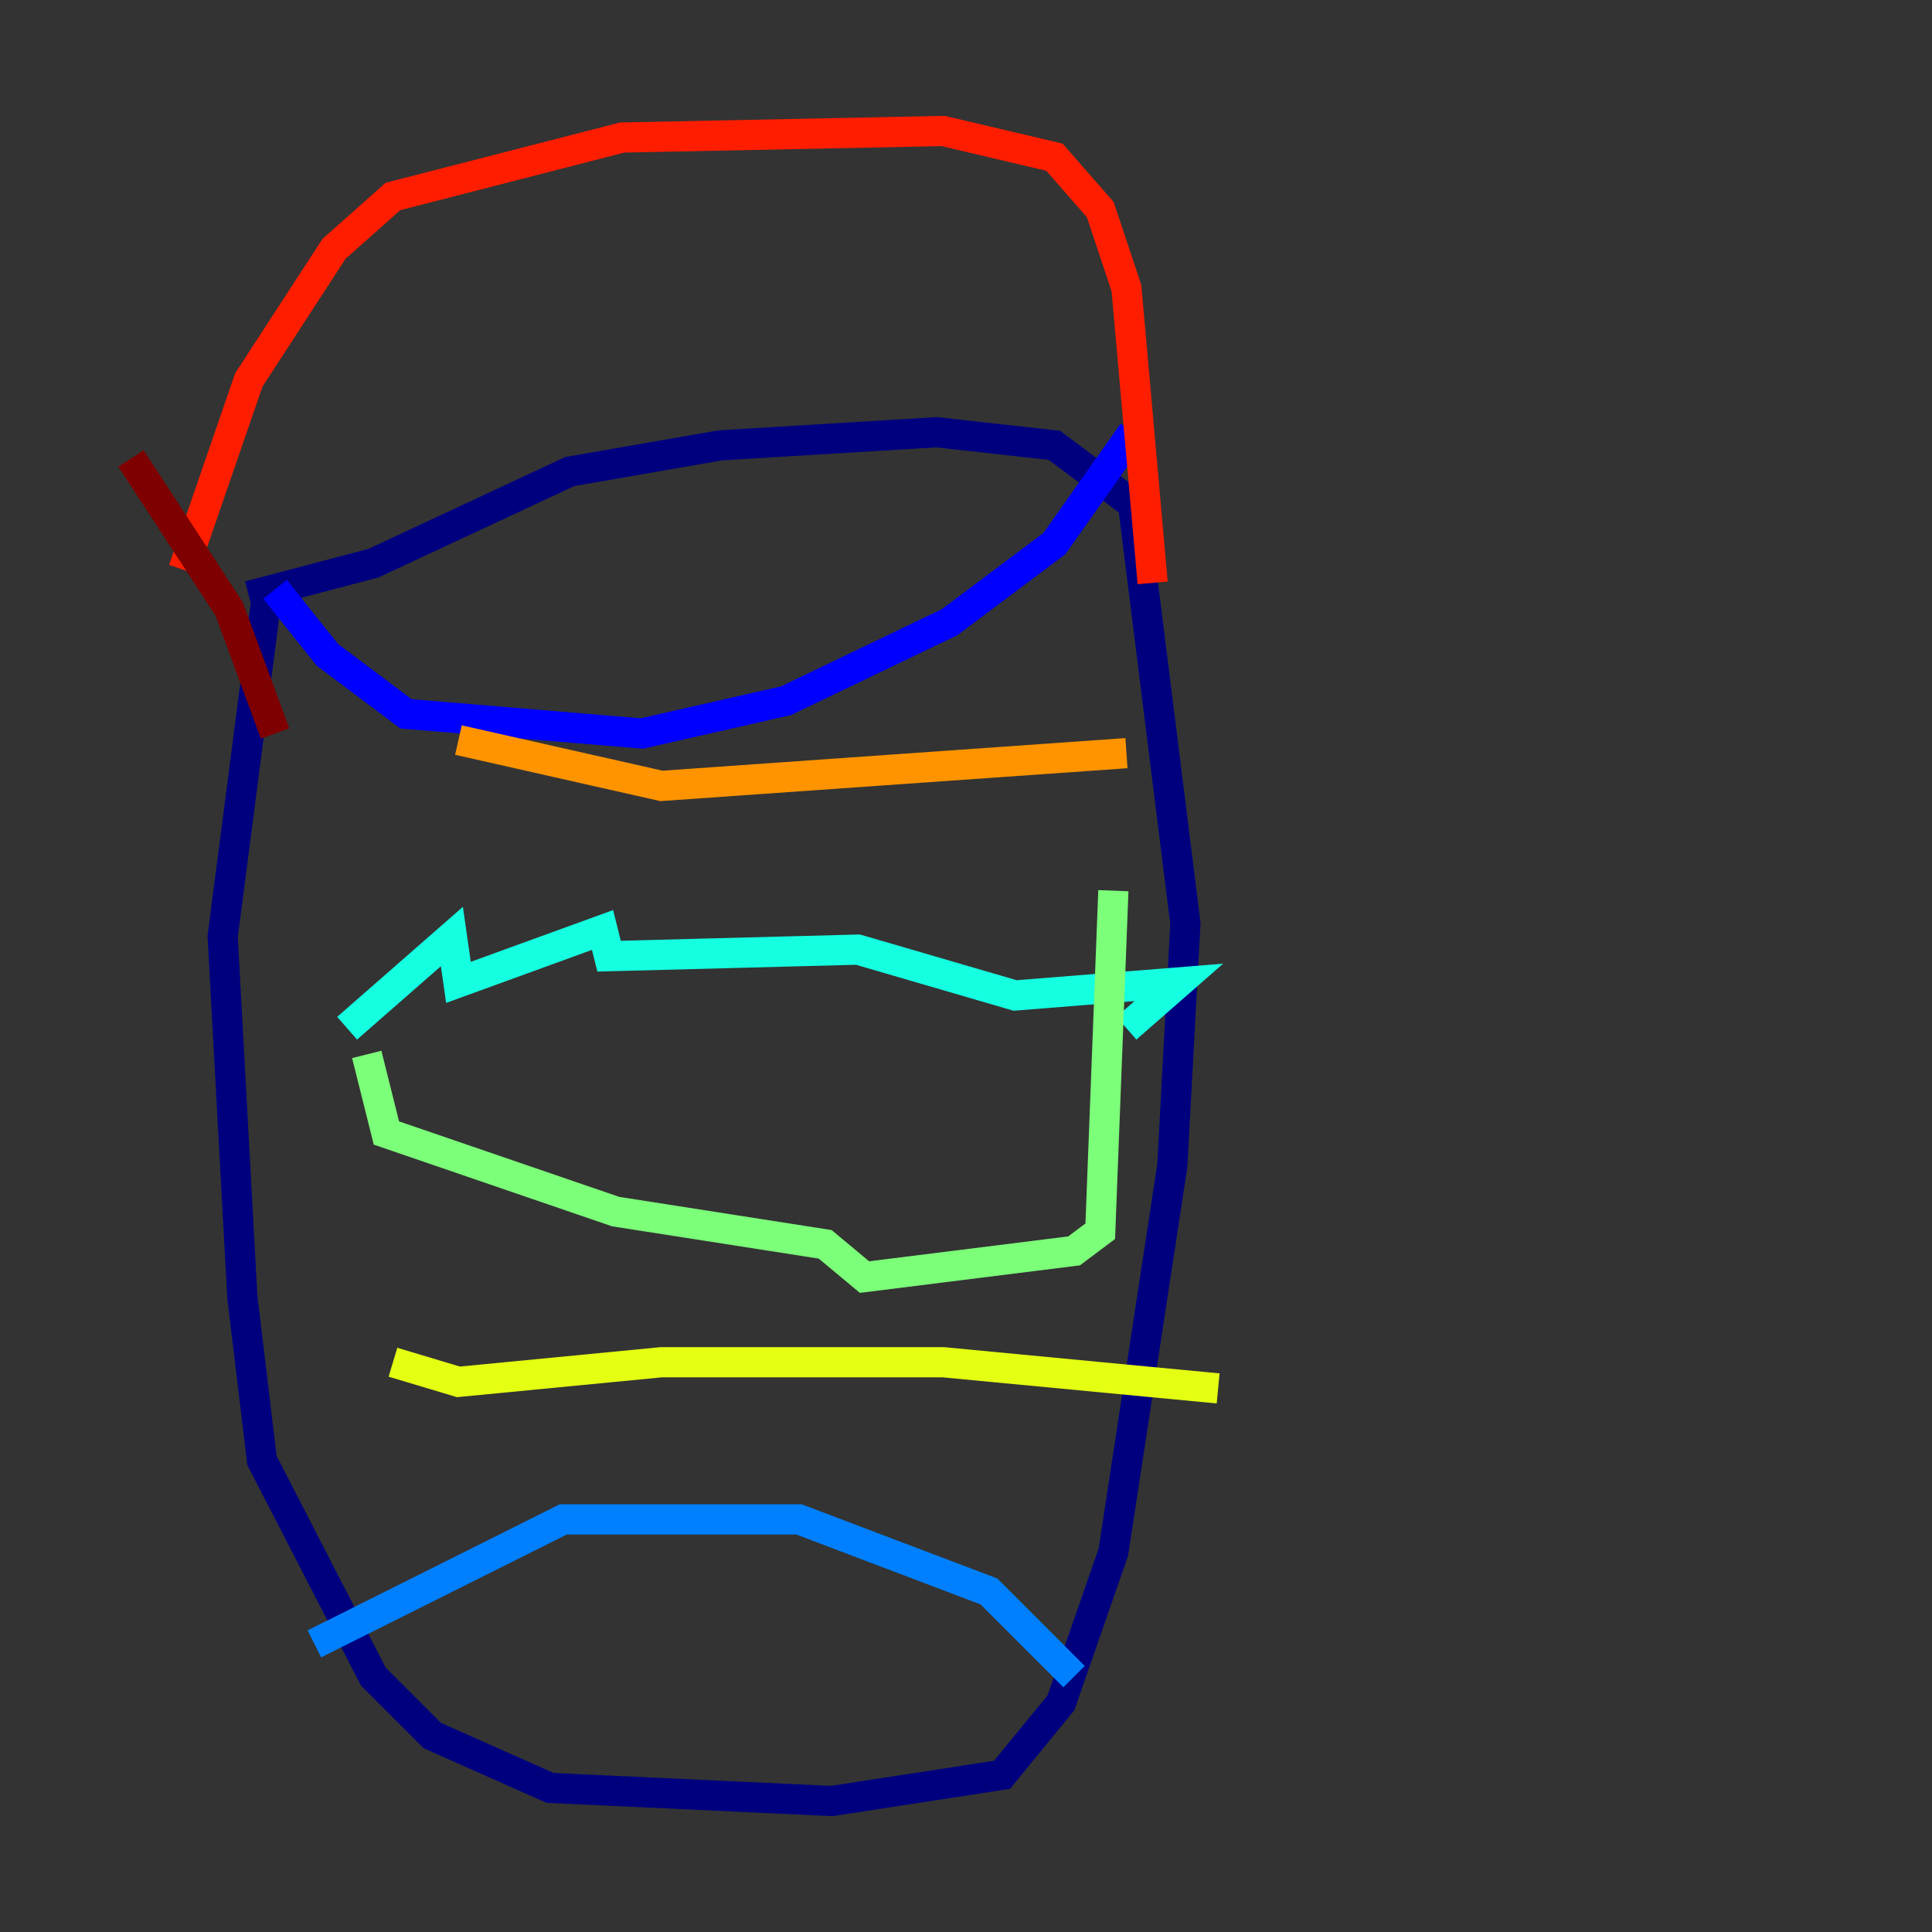 <?xml version="1.0" encoding="utf-8" ?>
<svg baseProfile="tiny" height="128" version="1.2" viewBox="0,0,128,128" width="128" xmlns="http://www.w3.org/2000/svg" xmlns:ev="http://www.w3.org/2001/xml-events" xmlns:xlink="http://www.w3.org/1999/xlink"><rect x="0" y="0" width="128" height="128" fill="#333333" stroke="none"/><defs /><polyline fill="none" points="17.79,38.617 14.752,62.047 16.054,85.912 17.356,96.759 24.732,111.078 28.637,114.983 36.447,118.454 55.105,119.322 66.386,117.586 70.291,112.814 73.763,102.834 77.668,77.234 78.536,61.18 75.064,33.41 69.858,29.505 62.047,28.637 47.729,29.505 37.749,31.241 24.732,37.315 16.488,39.485" stroke="#00007f" stroke-width="2" /><polyline fill="none" points="18.224,39.051 21.695,43.39 26.902,47.295 42.522,48.597 52.068,46.427 62.915,41.22 69.858,36.014 75.064,28.637" stroke="#0000ff" stroke-width="2" /><polyline fill="none" points="20.827,108.909 37.315,100.664 52.936,100.664 65.519,105.437 71.159,111.078" stroke="#0080ff" stroke-width="2" /><polyline fill="none" points="22.997,68.122 29.939,62.047 30.373,65.085 39.919,61.614 40.352,63.349 56.841,62.915 67.254,65.953 78.102,65.085 74.63,68.122" stroke="#15ffe1" stroke-width="2" /><polyline fill="none" points="24.298,69.858 25.6,75.064 40.786,80.271 54.671,82.441 57.275,84.61 71.159,82.875 72.895,81.573 73.763,59.01" stroke="#7cff79" stroke-width="2" /><polyline fill="none" points="26.034,90.251 30.373,91.552 43.824,90.251 62.481,90.251 80.705,91.986" stroke="#e4ff12" stroke-width="2" /><polyline fill="none" points="30.373,49.031 43.824,52.068 74.63,49.898" stroke="#ff9400" stroke-width="2" /><polyline fill="none" points="12.149,37.749 16.488,25.166 22.129,16.488 26.034,13.017 41.22,9.112 62.481,8.678 69.858,10.414 72.895,13.885 74.63,19.091 76.366,38.617" stroke="#ff1d00" stroke-width="2" /><polyline fill="none" points="8.678,30.373 15.186,40.352 18.224,48.597" stroke="#7f0000" stroke-width="2" /></svg>